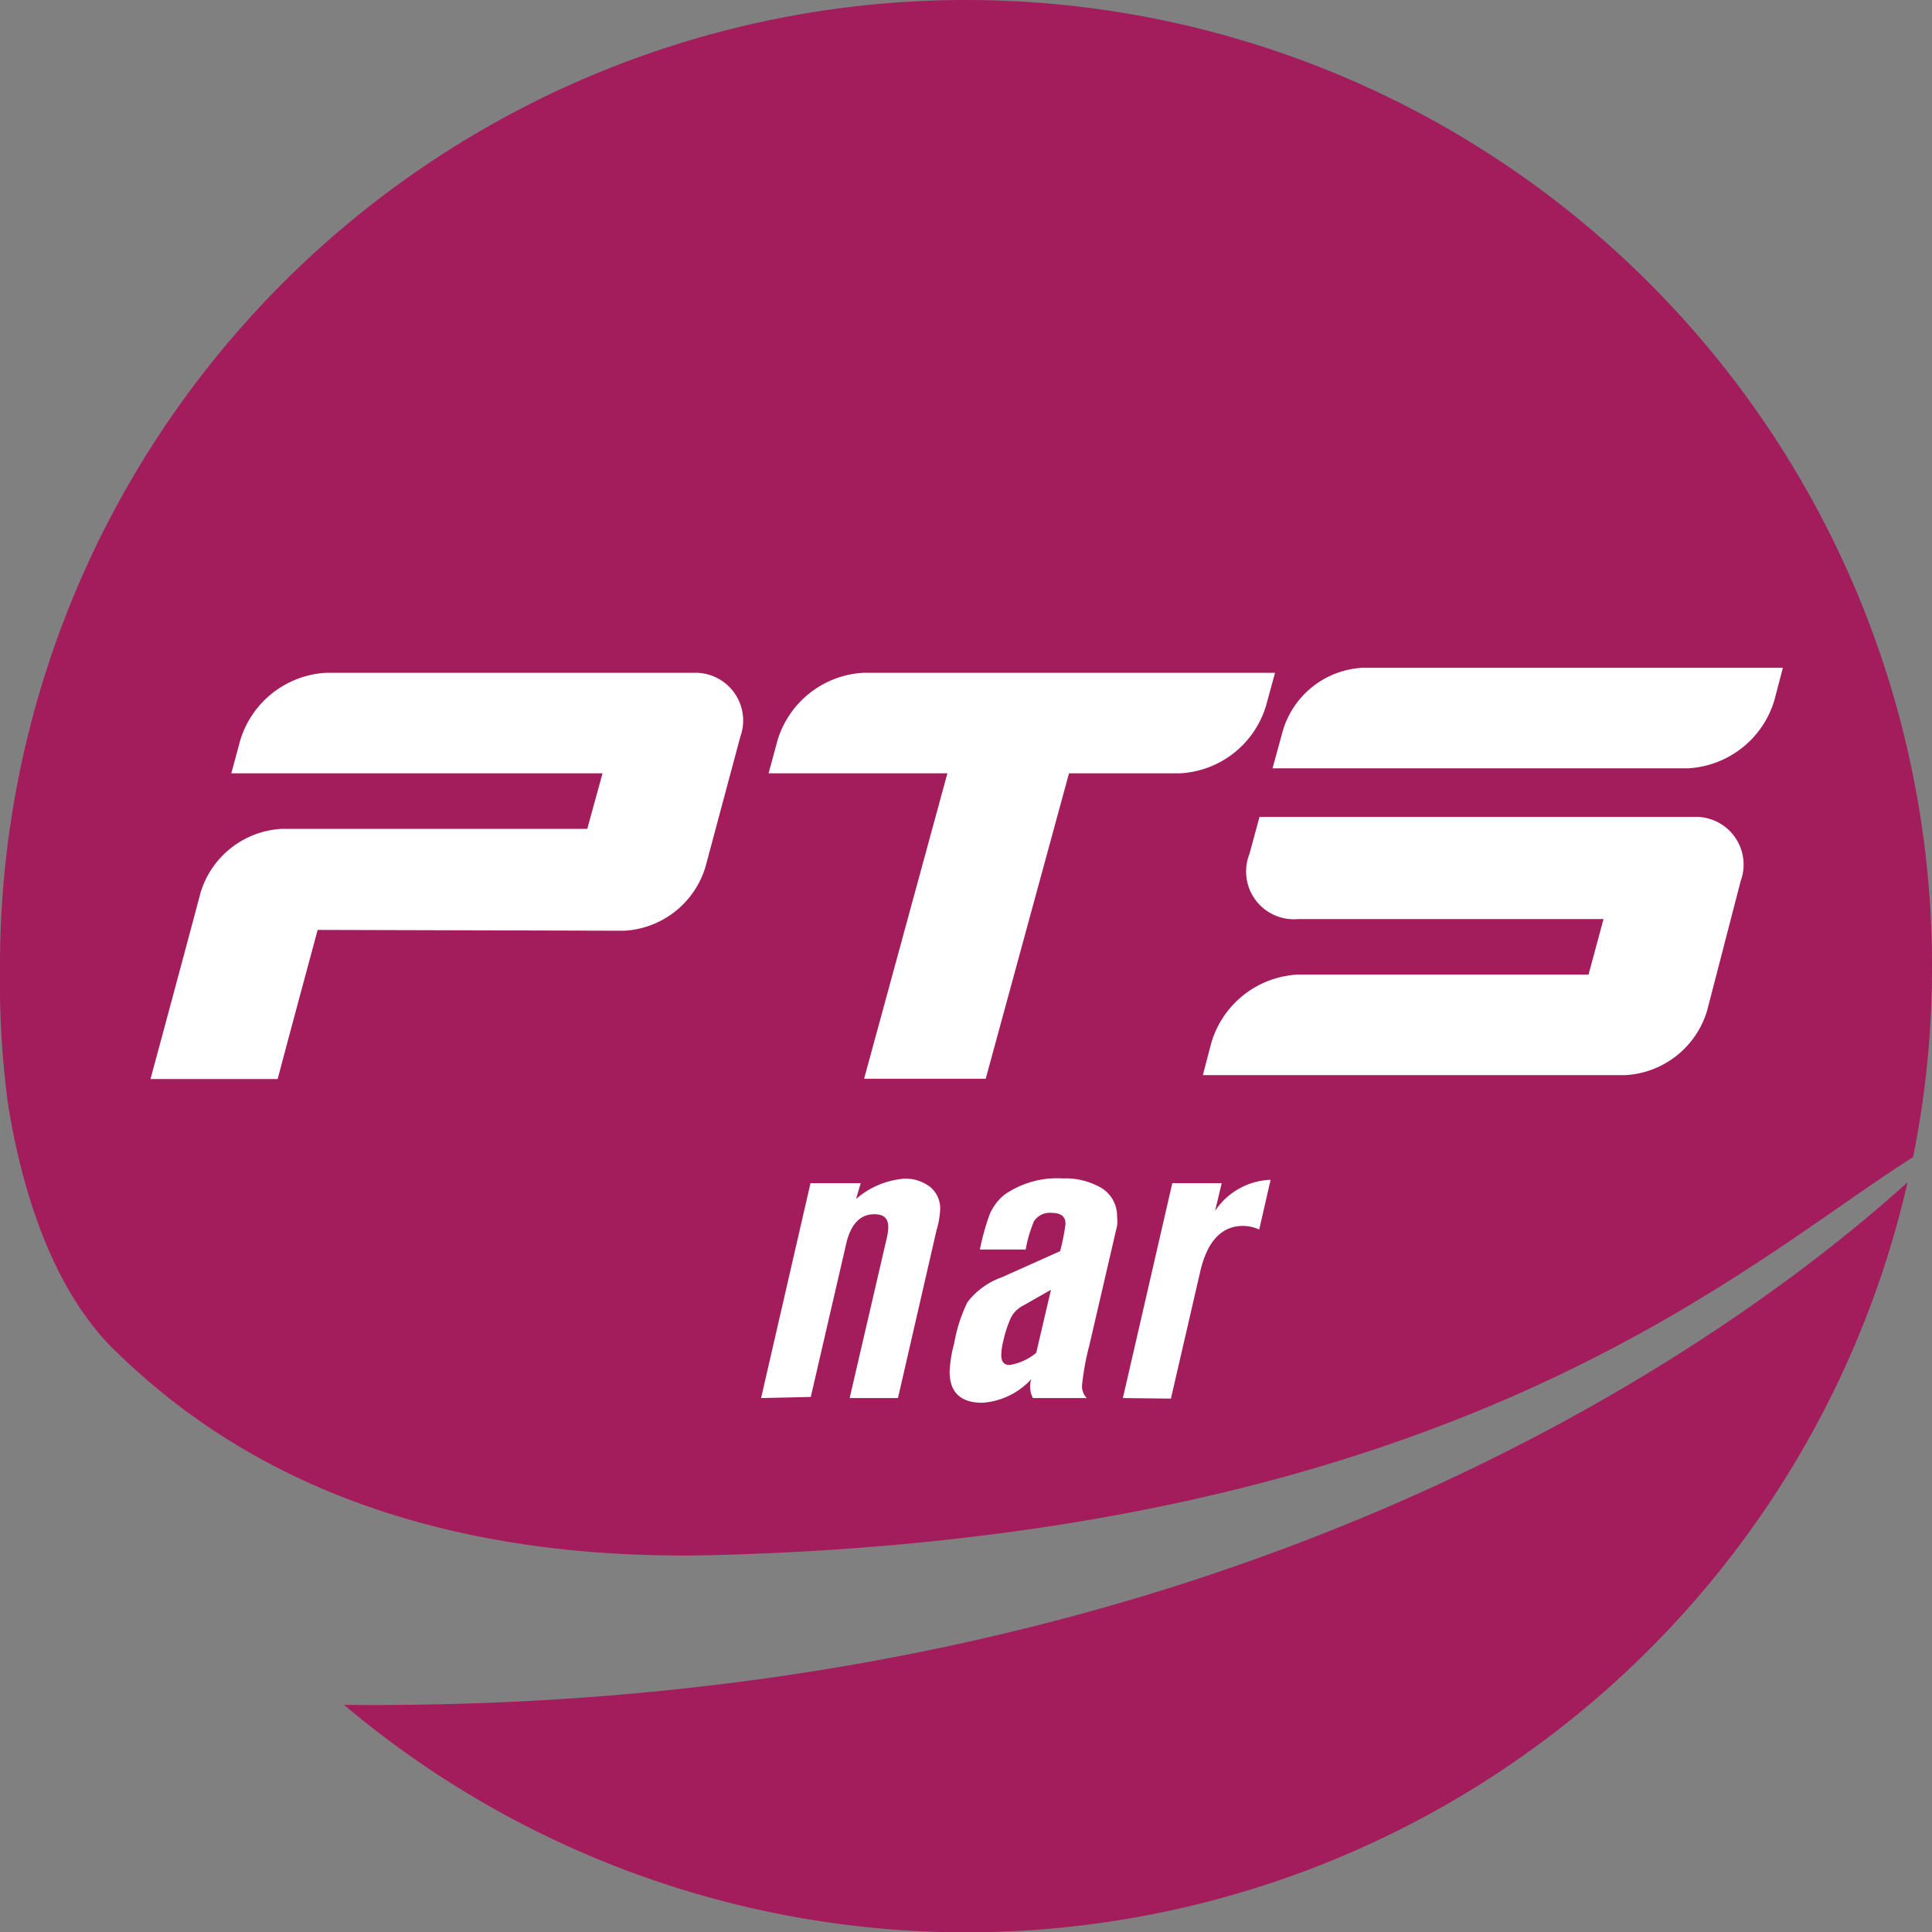 <svg xmlns="http://www.w3.org/2000/svg" viewBox="0 0 69.58 69.59"><rect x="0" y="0" width="69.58" height="69.59" fill="#808080" stroke="none"/><defs><style>.cls-1{fill:#a31c5c;}.cls-2,.cls-3{fill:#fff;}.cls-3{fill-rule:evenodd;}</style></defs><title>pts-nar</title><g id="Layer_2" data-name="Layer 2"><g id="Layer_1-2" data-name="Layer 1"><path class="cls-1" d="M69.58,34.79a34.6,34.6,0,0,1-.68,6.88C62.58,45.69,52.46,55.23,26,56c-12.61.38-18.91-4.44-22-7.5-2.27-2.32-3.28-6-3.72-8.8A33.5,33.5,0,0,1,0,34.79a34.79,34.79,0,0,1,69.58,0M12.39,61.4A34.77,34.77,0,0,0,68.7,42.58C62.54,48.14,44.21,61.71,12.39,61.4"/><path class="cls-2" d="M27.41,50.35l1.78-7.74H31l-.17.57a3,3,0,0,1,1.74-.73,1.45,1.45,0,0,1,.92.29,1,1,0,0,1,.37.82,3.08,3.08,0,0,1-.13.74l-1.39,6.05H30.6l1.32-5.69a2,2,0,0,0,.07-.47c0-.31-.16-.46-.5-.46-.5,0-.83.34-1,1l-1.29,5.58Z"/><path class="cls-2" d="M36.94,45H35.29a8.64,8.64,0,0,1,.35-1.26,1.82,1.82,0,0,1,.53-.71,3.32,3.32,0,0,1,2.1-.59,2.58,2.58,0,0,1,1.3.29,1.18,1.18,0,0,1,.66,1.09,1.26,1.26,0,0,1,0,.33l-1,4.31a9.31,9.31,0,0,0-.26,1.42.6.6,0,0,0,.17.47H37.2a.9.9,0,0,1-.06-.68,2.63,2.63,0,0,1-1.76.85c-.78,0-1.18-.37-1.18-1.12a4.49,4.49,0,0,1,.16-1,5.62,5.62,0,0,1,.48-1.5A2.7,2.7,0,0,1,36.08,46l2.1-.94a8.46,8.46,0,0,0,.18-.87c.06-.34-.1-.51-.5-.51a.68.68,0,0,0-.62.3A4.68,4.68,0,0,0,36.94,45Zm.38,3.72.53-2.27-1,.57a1,1,0,0,0-.44.43,4.28,4.28,0,0,0-.28.86,2.25,2.25,0,0,0-.07.5c0,.23.1.35.3.35A2,2,0,0,0,37.32,48.72Z"/><path class="cls-2" d="M40.44,50.35l1.78-7.74H44l-.24,1a2.51,2.51,0,0,1,2-1.12l-.41,1.79a1.46,1.46,0,0,0-.58-.13c-.78,0-1.3.56-1.55,1.67l-1.05,4.55Z"/><path class="cls-3" d="M61,29.42a1.72,1.72,0,0,1,1.69,2.31L61.48,36.4a3.26,3.26,0,0,1-2.94,2.32H43.32l.31-1.18a3.43,3.43,0,0,1,3.1-2.44H57.21l.54-2h-11A1.72,1.72,0,0,1,45,30.75l.36-1.33ZM45.83,27.67l.37-1.35a3.17,3.17,0,0,1,2.87-2.27H64.21l-.31,1.18a3.44,3.44,0,0,1-3.1,2.44Z"/><path class="cls-3" d="M28,26.67l-.32,1.18h6.44l-3,11h4.38l3-11h4a3.42,3.42,0,0,0,3.1-2.45l.32-1.17H31.09A3.43,3.43,0,0,0,28,26.67"/><path class="cls-3" d="M22.48,33.52a3.24,3.24,0,0,0,2.93-2.31l1.25-4.67A1.72,1.72,0,0,0,25,24.23H11.75a3.43,3.43,0,0,0-3.1,2.44l-.32,1.18H21.7l-.55,2c-3.69,0-7.36,0-11,0a3.24,3.24,0,0,0-2.93,2.31c-.59,2.22-1.2,4.48-1.8,6.7H10c.53-2,.91-3.4,1.44-5.37Z"/></g></g></svg>
